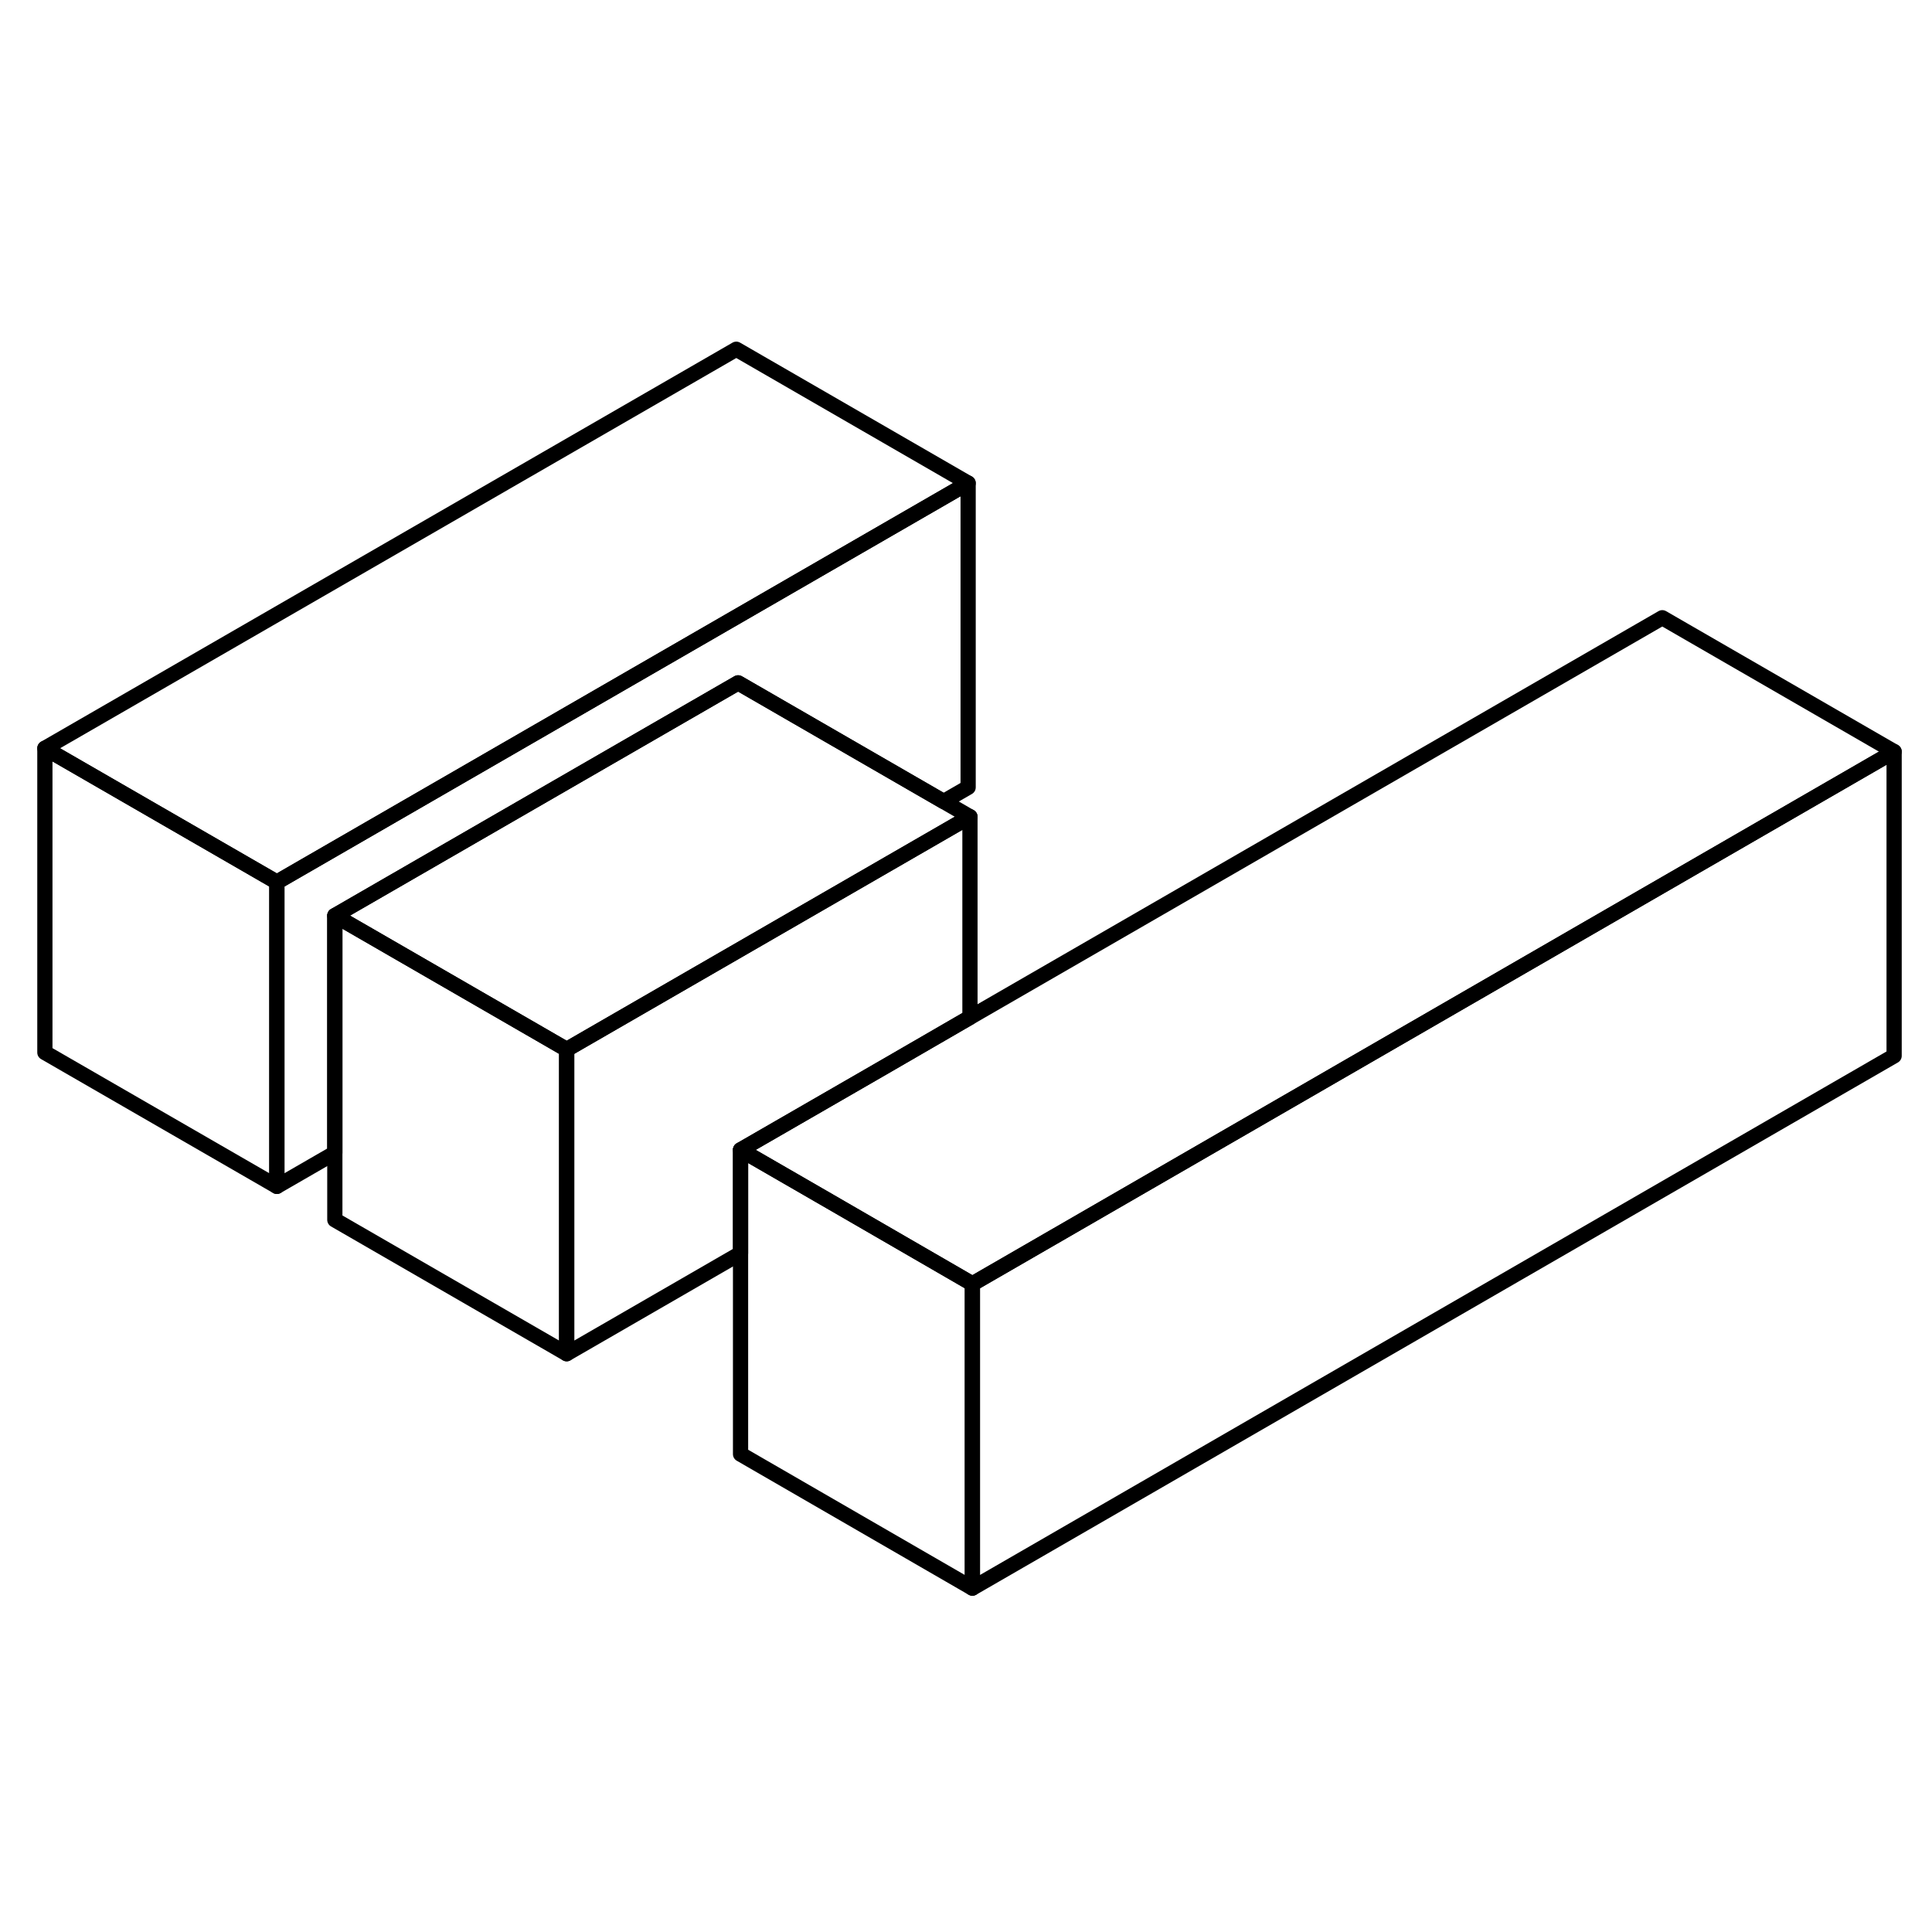 <svg width="48" height="48" viewBox="0 0 127 87" fill="none" xmlns="http://www.w3.org/2000/svg" stroke-width="1px"
     stroke-linecap="round" stroke-linejoin="round">
    <path d="M124.51 29.407V49.407L63.92 84.397V64.397L124.51 29.407Z" stroke="currentColor" stroke-linejoin="round"/>
    <path d="M63.76 33.687V46.877L57.87 50.287L48.68 55.587V62.386L37.25 68.987V48.987L63.76 33.687Z" stroke="currentColor" stroke-linejoin="round"/>
    <path d="M63.64 11.757V31.757L62.03 32.687L48.52 24.887L22.01 40.187V55.787L18.2 57.987V37.987L63.64 11.757Z" stroke="currentColor" stroke-linejoin="round"/>
    <path d="M48.4 2.957L2.95 29.187L18.2 37.987L63.64 11.757L48.4 2.957Z" stroke="currentColor" stroke-linejoin="round"/>
    <path d="M63.76 33.687L37.25 48.987L35.52 47.987L22.01 40.187L48.52 24.887L62.03 32.687L63.76 33.687Z" stroke="currentColor" stroke-linejoin="round"/>
    <path d="M63.92 64.397V84.397L48.68 75.587V55.587L54.57 58.987L63.92 64.397Z" stroke="currentColor" stroke-linejoin="round"/>
    <path d="M124.51 29.407L63.92 64.397L54.57 58.987L48.68 55.587L57.87 50.287L63.76 46.877L109.27 20.607L124.51 29.407Z" stroke="currentColor" stroke-linejoin="round"/>
    <path d="M37.25 48.987V68.987L22.01 60.187V40.187L35.52 47.987L37.25 48.987Z" stroke="currentColor" stroke-linejoin="round"/>
    <path d="M18.2 37.987V57.987L2.95 49.187V29.187L18.2 37.987Z" stroke="currentColor" stroke-linejoin="round"/>
</svg>